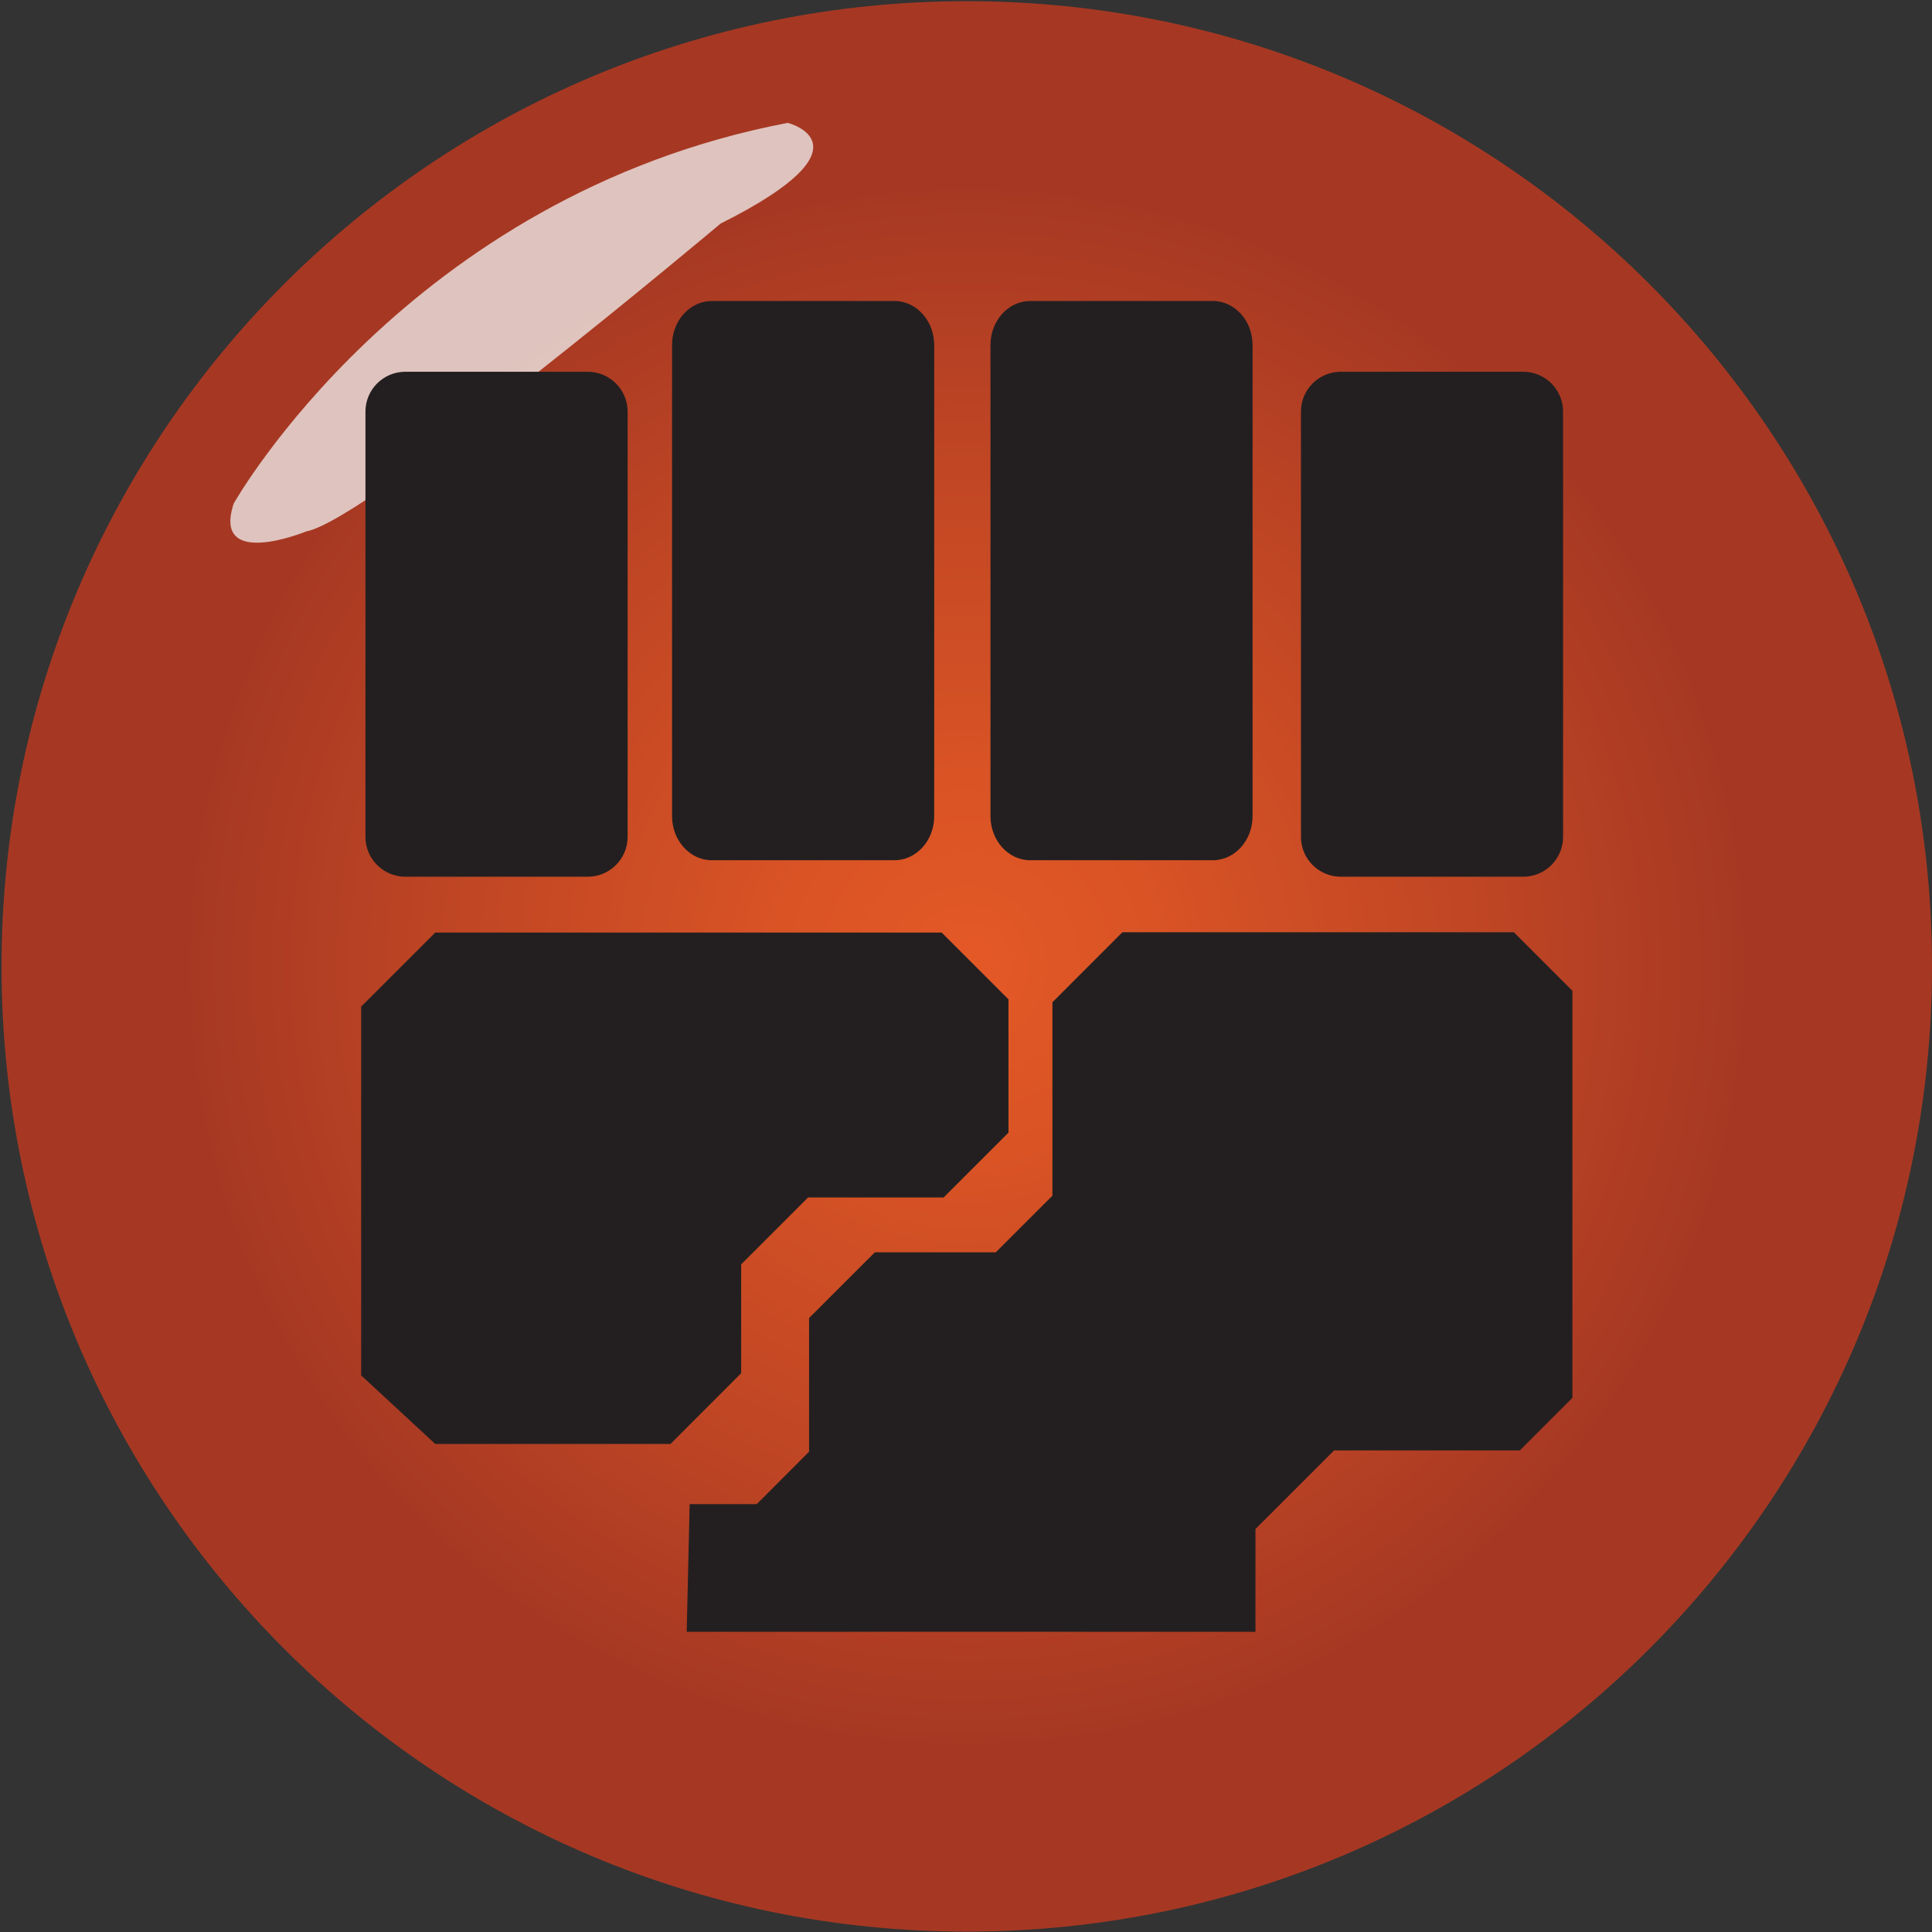 <?xml version="1.0" encoding="UTF-8"?>
<svg xmlns="http://www.w3.org/2000/svg" version="1.1" xmlns:xlink="http://www.w3.org/1999/xlink" viewBox="0 0 1000 1000">
  <rect x="0" y="0" width="1000" height="1000" fill="#333333" stroke="none"/>
  <defs>
    <style>
      .cls-1 {
        fill: #f1f1f1;
        opacity: .75;
      }

      .cls-2 {
        fill: url(#radial-gradient);
      }

      .cls-3 {
        fill: #231f20;
        stroke: #231f20;
        stroke-width: .57px;
      }
    </style>
    <radialGradient id="radial-gradient" cx="500.4" cy="500.2" fx="500.4" fy="500.2" r="499.59" gradientUnits="userSpaceOnUse">
      <stop offset="0" stop-color="#e45926"/>
      <stop offset=".2" stop-color="#d95325"/>
      <stop offset=".55" stop-color="#be4524"/>
      <stop offset=".81" stop-color="#a63823"/>
    </radialGradient>
  </defs>
  <!-- Generator: Adobe Illustrator 28.7.0, SVG Export Plug-In . SVG Version: 1.2.0 Build 136)  -->
  <g>
    <g id="Layer_1">
      <g>
        <g>
          <path class="cls-2" d="M1000,500.2c0,275.92-223.7,499.59-499.61,499.59S.8,776.12.8,500.2,224.48.61,500.39.61s499.61,223.68,499.61,499.59Z"/>
          <path class="cls-1" d="M121.01,260.55S210.78,101.24,407.73,63.59c0,0,46.34,11.59-34.75,52.13,0,0-182.47,153.5-214.33,159.29,0,0-49.24,20.28-37.65-14.47Z"/>
        </g>
        <g>
          <polygon class="cls-3" points="355.73 844.32 649.55 844.32 649.55 791.3 690.42 750.43 786.54 750.43 813.59 723.38 813.59 512.94 783.49 482.83 581.06 482.83 545.02 518.88 545.02 619 515.54 648.47 452.95 648.47 419.06 682.33 419.06 751.52 391.83 778.81 357.24 778.81 355.73 844.32"/>
          <polygon class="cls-3" points="225.4 747.11 346.92 747.11 383.34 710.65 383.34 654.33 418.14 619.53 488.28 619.53 521.7 586.12 521.7 517.37 487.3 482.98 225.4 482.98 187.22 521.15 187.22 711.77 225.4 747.11"/>
          <path class="cls-3" d="M324.57,433.17c0,11.23-9.12,20.33-20.36,20.33h-94.41c-11.25,0-20.36-9.1-20.36-20.33v-220.12c0-11.24,9.11-20.34,20.36-20.34h94.41c11.24,0,20.36,9.1,20.36,20.34v220.12Z"/>
          <path class="cls-3" d="M808.76,433.17c0,11.23-9.1,20.33-20.32,20.33h-94.43c-11.24,0-20.36-9.1-20.36-20.33v-220.12c0-11.24,9.12-20.34,20.36-20.34h94.43c11.22,0,20.32,9.1,20.32,20.34v220.12Z"/>
          <path class="cls-3" d="M483.26,422.44c0,12.45-9.09,22.54-20.33,22.54h-94.43c-11.25,0-20.36-10.09-20.36-22.54v-243.84c0-12.43,9.11-22.53,20.36-22.53h94.43c11.24,0,20.33,10.1,20.33,22.53v243.84Z"/>
          <path class="cls-3" d="M648.04,422.44c0,12.45-9.08,22.54-20.33,22.54h-94.43c-11.24,0-20.33-10.09-20.33-22.54v-243.84c0-12.43,9.09-22.53,20.33-22.53h94.43c11.25,0,20.33,10.1,20.33,22.53v243.84Z"/>
        </g>
      </g>
    </g>
  </g>
</svg>